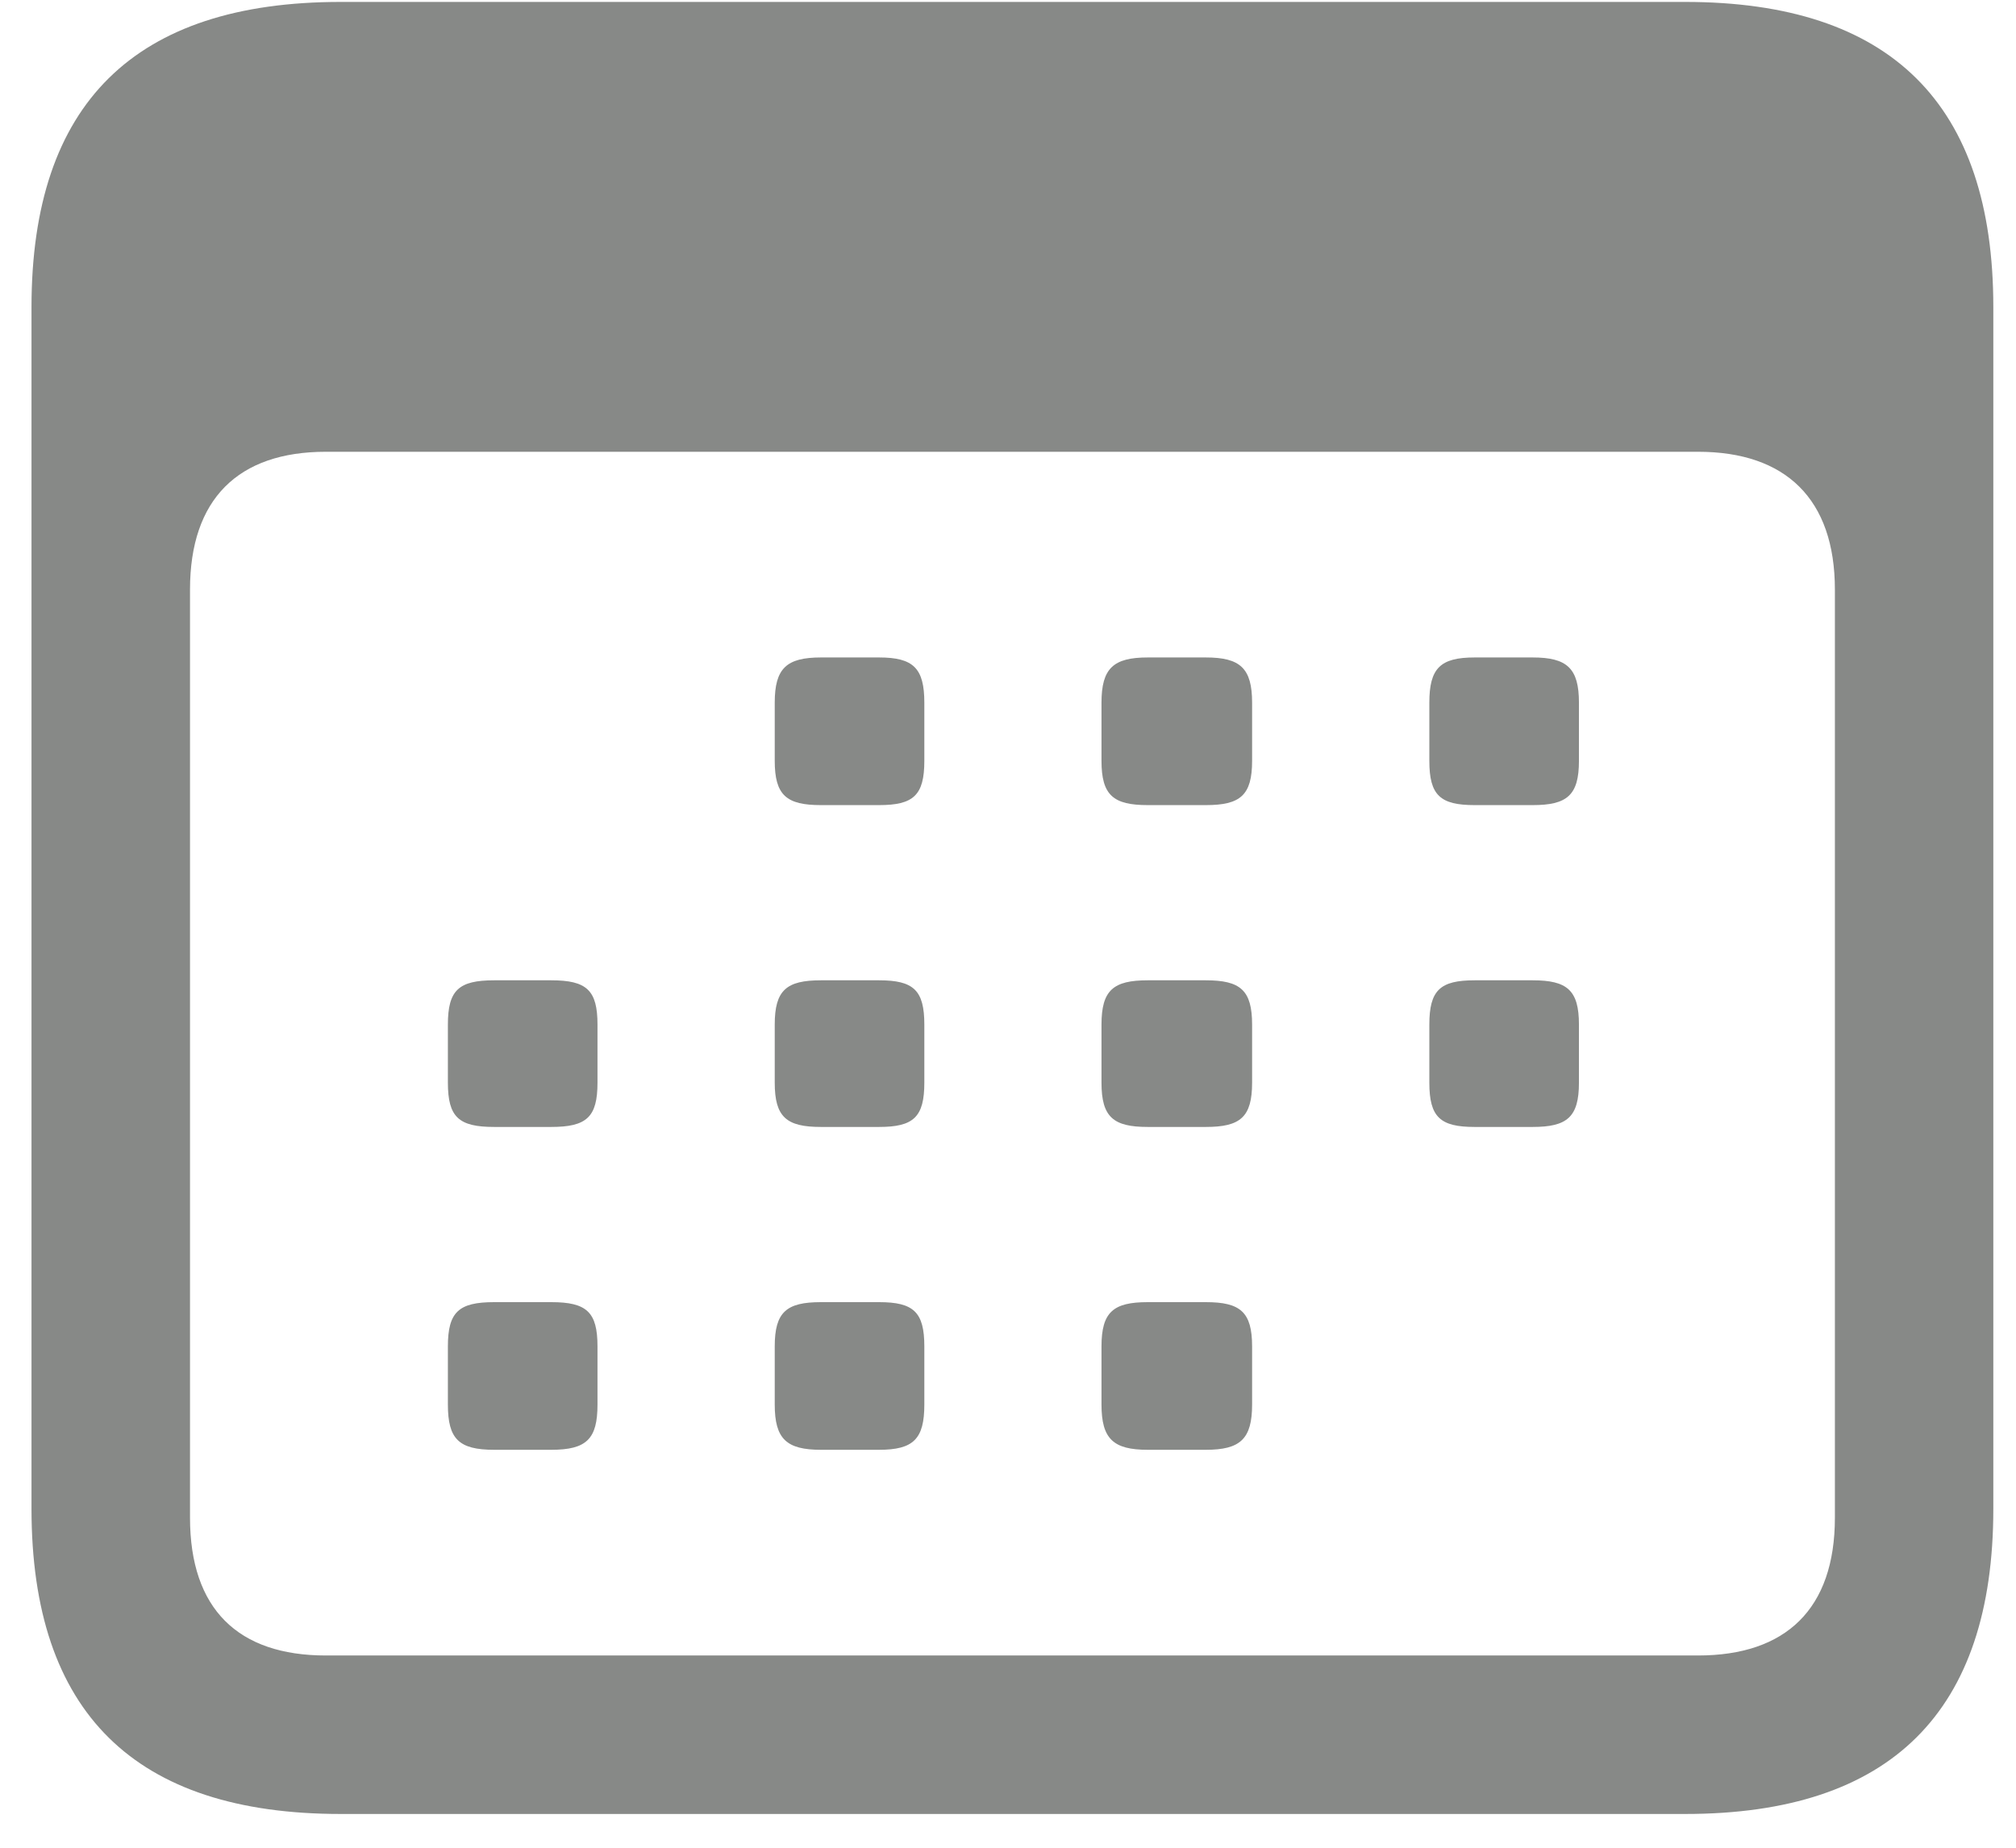 <svg width="24" height="22" viewBox="0 0 24 22" fill="none" xmlns="http://www.w3.org/2000/svg">
<path d="M4.055 21.598H20.062C22.512 21.598 23.73 20.379 23.73 17.965V3.656C23.73 1.242 22.512 0.023 20.062 0.023H4.055C1.605 0.023 0.375 1.23 0.375 3.656V17.965C0.375 20.391 1.605 21.598 4.055 21.598ZM3.879 19.711C2.836 19.711 2.262 19.16 2.262 18.07V7.02C2.262 5.941 2.836 5.379 3.879 5.379H20.215C21.258 5.379 21.844 5.941 21.844 7.02V18.07C21.844 19.16 21.258 19.711 20.215 19.711H3.879ZM9.773 9.586H10.465C10.875 9.586 11.004 9.469 11.004 9.059V8.367C11.004 7.957 10.875 7.828 10.465 7.828H9.773C9.363 7.828 9.223 7.957 9.223 8.367V9.059C9.223 9.469 9.363 9.586 9.773 9.586ZM13.664 9.586H14.355C14.766 9.586 14.906 9.469 14.906 9.059V8.367C14.906 7.957 14.766 7.828 14.355 7.828H13.664C13.254 7.828 13.113 7.957 13.113 8.367V9.059C13.113 9.469 13.254 9.586 13.664 9.586ZM17.555 9.586H18.246C18.656 9.586 18.797 9.469 18.797 9.059V8.367C18.797 7.957 18.656 7.828 18.246 7.828H17.555C17.145 7.828 17.016 7.957 17.016 8.367V9.059C17.016 9.469 17.145 9.586 17.555 9.586ZM5.883 13.418H6.562C6.984 13.418 7.113 13.301 7.113 12.891V12.199C7.113 11.789 6.984 11.672 6.562 11.672H5.883C5.461 11.672 5.332 11.789 5.332 12.199V12.891C5.332 13.301 5.461 13.418 5.883 13.418ZM9.773 13.418H10.465C10.875 13.418 11.004 13.301 11.004 12.891V12.199C11.004 11.789 10.875 11.672 10.465 11.672H9.773C9.363 11.672 9.223 11.789 9.223 12.199V12.891C9.223 13.301 9.363 13.418 9.773 13.418ZM13.664 13.418H14.355C14.766 13.418 14.906 13.301 14.906 12.891V12.199C14.906 11.789 14.766 11.672 14.355 11.672H13.664C13.254 11.672 13.113 11.789 13.113 12.199V12.891C13.113 13.301 13.254 13.418 13.664 13.418ZM17.555 13.418H18.246C18.656 13.418 18.797 13.301 18.797 12.891V12.199C18.797 11.789 18.656 11.672 18.246 11.672H17.555C17.145 11.672 17.016 11.789 17.016 12.199V12.891C17.016 13.301 17.145 13.418 17.555 13.418ZM5.883 17.262H6.562C6.984 17.262 7.113 17.133 7.113 16.723V16.031C7.113 15.621 6.984 15.504 6.562 15.504H5.883C5.461 15.504 5.332 15.621 5.332 16.031V16.723C5.332 17.133 5.461 17.262 5.883 17.262ZM9.773 17.262H10.465C10.875 17.262 11.004 17.133 11.004 16.723V16.031C11.004 15.621 10.875 15.504 10.465 15.504H9.773C9.363 15.504 9.223 15.621 9.223 16.031V16.723C9.223 17.133 9.363 17.262 9.773 17.262ZM13.664 17.262H14.355C14.766 17.262 14.906 17.133 14.906 16.723V16.031C14.906 15.621 14.766 15.504 14.355 15.504H13.664C13.254 15.504 13.113 15.621 13.113 16.031V16.723C13.113 17.133 13.254 17.262 13.664 17.262Z" fill="#878987"/>
</svg>
